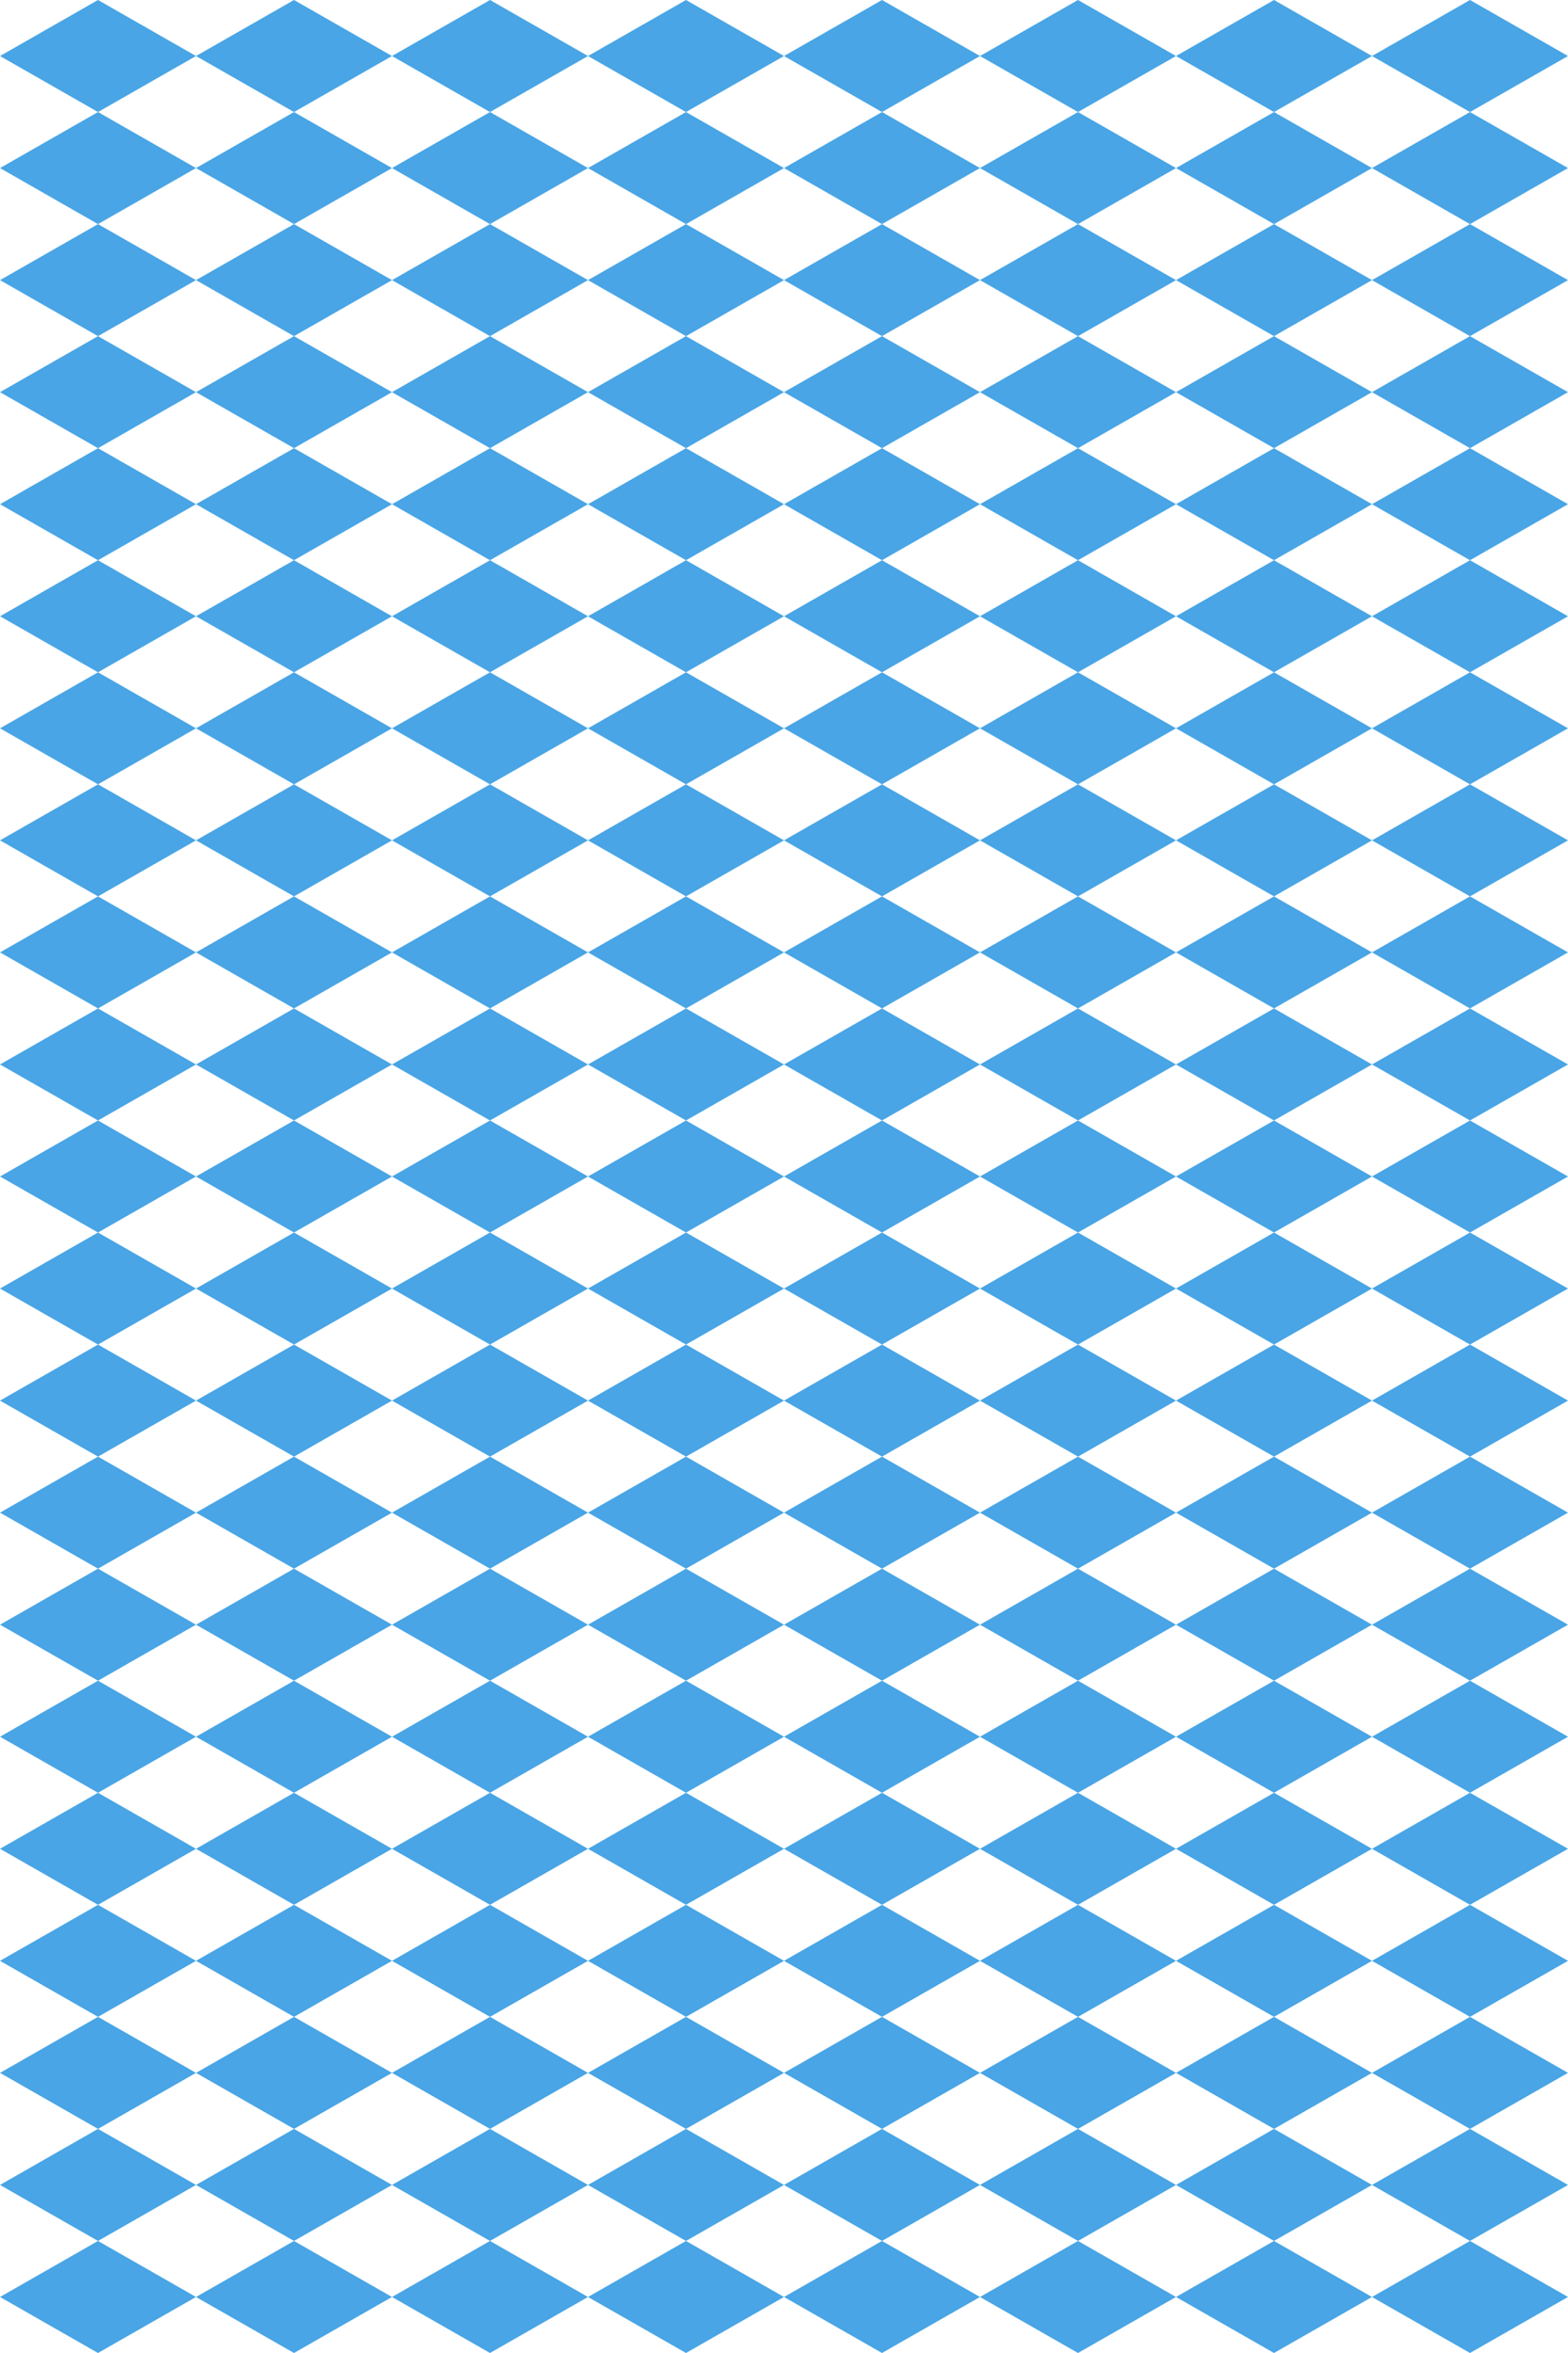 <svg id="Layer_1" data-name="Layer 1" xmlns="http://www.w3.org/2000/svg" viewBox="0 0 800 1200" preserveAspectRatio="none"><defs><style>.cls-1{fill:#49a5e5;}</style></defs><title>Artboard 1 copy 2</title><polygon class="cls-1" points="800 28.57 750 0 700 28.57 750 57.14 800 28.57"/><polygon class="cls-1" points="750 114.29 800 85.71 750 57.14 700 85.71 750 114.29"/><polygon class="cls-1" points="750 171.43 800 142.86 750 114.29 700 142.86 750 171.43"/><polygon class="cls-1" points="750 228.57 800 200 750 171.43 700 200 750 228.57"/><polygon class="cls-1" points="750 285.71 800 257.14 750 228.57 700 257.14 750 285.71"/><polygon class="cls-1" points="750 342.86 800 314.29 750 285.71 700 314.29 750 342.86"/><polygon class="cls-1" points="750 400 800 371.43 750 342.86 700 371.43 750 400"/><polygon class="cls-1" points="750 457.14 800 428.57 750 400 700 428.57 750 457.14"/><polygon class="cls-1" points="750 514.29 800 485.71 750 457.14 700 485.71 750 514.29"/><polygon class="cls-1" points="750 571.43 800 542.86 750 514.29 700 542.86 750 571.43"/><polygon class="cls-1" points="750 628.57 800 600 750 571.43 700 600 750 628.57"/><polygon class="cls-1" points="750 685.71 800 657.14 750 628.57 700 657.14 750 685.71"/><polygon class="cls-1" points="750 742.86 800 714.29 750 685.71 700 714.29 750 742.86"/><polygon class="cls-1" points="750 800 800 771.43 750 742.86 700 771.43 750 800"/><polygon class="cls-1" points="750 857.14 800 828.57 750 800 700 828.57 750 857.14"/><polygon class="cls-1" points="750 914.29 800 885.71 750 857.14 700 885.71 750 914.29"/><polygon class="cls-1" points="750 971.43 800 942.86 750 914.29 700 942.86 750 971.43"/><polygon class="cls-1" points="750 1028.57 800 1000 750 971.43 700 1000 750 1028.57"/><polygon class="cls-1" points="750 1085.71 800 1057.14 750 1028.57 700 1057.14 750 1085.71"/><polygon class="cls-1" points="750 1142.86 800 1114.29 750 1085.71 700 1114.29 750 1142.86"/><polygon class="cls-1" points="750 1200 800 1171.43 750 1142.86 700 1171.43 750 1200"/><polygon class="cls-1" points="700 28.57 650 0 600 28.57 650 57.14 700 28.57"/><polygon class="cls-1" points="700 85.71 650 57.14 600 85.71 650 114.29 700 85.71"/><polygon class="cls-1" points="650 171.43 700 142.86 650 114.29 600 142.86 650 171.43"/><polygon class="cls-1" points="650 228.57 700 200 650 171.43 600 200 650 228.57"/><polygon class="cls-1" points="650 285.71 700 257.14 650 228.57 600 257.14 650 285.71"/><polygon class="cls-1" points="650 342.86 700 314.29 650 285.71 600 314.29 650 342.86"/><polygon class="cls-1" points="650 400 700 371.43 650 342.86 600 371.43 650 400"/><polygon class="cls-1" points="650 457.14 700 428.57 650 400 600 428.57 650 457.14"/><polygon class="cls-1" points="650 514.29 700 485.71 650 457.14 600 485.71 650 514.29"/><polygon class="cls-1" points="650 571.43 700 542.86 650 514.29 600 542.86 650 571.43"/><polygon class="cls-1" points="650 628.57 700 600 650 571.43 600 600 650 628.57"/><polygon class="cls-1" points="650 685.71 700 657.14 650 628.57 600 657.14 650 685.71"/><polygon class="cls-1" points="650 742.86 700 714.29 650 685.71 600 714.29 650 742.86"/><polygon class="cls-1" points="650 800 700 771.43 650 742.86 600 771.43 650 800"/><polygon class="cls-1" points="650 857.14 700 828.57 650 800 600 828.57 650 857.14"/><polygon class="cls-1" points="650 914.29 700 885.71 650 857.14 600 885.71 650 914.29"/><polygon class="cls-1" points="650 971.43 700 942.86 650 914.29 600 942.86 650 971.43"/><polygon class="cls-1" points="650 1028.57 700 1000 650 971.43 600 1000 650 1028.57"/><polygon class="cls-1" points="650 1085.71 700 1057.14 650 1028.57 600 1057.14 650 1085.71"/><polygon class="cls-1" points="650 1085.71 600 1114.29 650 1142.86 700 1114.29 650 1085.71"/><polygon class="cls-1" points="700 1171.43 650 1142.86 600 1171.43 650 1200 700 1171.43"/><polygon class="cls-1" points="600 28.57 550 0 500 28.57 550 57.14 600 28.57"/><polygon class="cls-1" points="600 85.71 550 57.14 500 85.71 550 114.29 600 85.71"/><polygon class="cls-1" points="600 142.86 550 114.29 500 142.86 550 171.43 600 142.86"/><polygon class="cls-1" points="550 228.57 600 200 550 171.43 500 200 550 228.57"/><polygon class="cls-1" points="550 285.71 600 257.14 550 228.57 500 257.14 550 285.71"/><polygon class="cls-1" points="550 342.86 600 314.29 550 285.71 500 314.29 550 342.86"/><polygon class="cls-1" points="550 400 600 371.43 550 342.86 500 371.43 550 400"/><polygon class="cls-1" points="550 457.14 600 428.57 550 400 500 428.57 550 457.14"/><polygon class="cls-1" points="550 514.29 600 485.71 550 457.14 500 485.71 550 514.29"/><polygon class="cls-1" points="550 571.43 600 542.86 550 514.29 500 542.86 550 571.43"/><polygon class="cls-1" points="550 628.57 600 600 550 571.43 500 600 550 628.57"/><polygon class="cls-1" points="550 685.71 600 657.14 550 628.57 500 657.14 550 685.71"/><polygon class="cls-1" points="550 742.86 600 714.29 550 685.71 500 714.29 550 742.86"/><polygon class="cls-1" points="550 800 600 771.43 550 742.86 500 771.43 550 800"/><polygon class="cls-1" points="550 857.14 600 828.57 550 800 500 828.57 550 857.14"/><polygon class="cls-1" points="550 914.29 600 885.71 550 857.14 500 885.71 550 914.29"/><polygon class="cls-1" points="550 971.43 600 942.86 550 914.29 500 942.86 550 971.43"/><polygon class="cls-1" points="550 1028.57 600 1000 550 971.43 500 1000 550 1028.57"/><polygon class="cls-1" points="500 1057.14 550 1085.71 600 1057.14 550 1028.57 500 1057.14"/><polygon class="cls-1" points="500 1114.29 550 1142.86 600 1114.29 550 1085.71 500 1114.29"/><polygon class="cls-1" points="500 1171.43 550 1200 600 1171.43 550 1142.86 500 1171.43"/><polygon class="cls-1" points="500 28.57 450 0 400 28.57 450 57.14 500 28.57"/><polygon class="cls-1" points="500 85.71 450 57.14 400 85.71 450 114.29 500 85.71"/><polygon class="cls-1" points="500 142.86 450 114.29 400 142.86 450 171.43 500 142.86"/><polygon class="cls-1" points="500 200 450 171.43 400 200 450 228.57 500 200"/><polygon class="cls-1" points="450 285.71 500 257.14 450 228.57 400 257.14 450 285.71"/><polygon class="cls-1" points="450 342.86 500 314.29 450 285.71 400 314.29 450 342.86"/><polygon class="cls-1" points="450 400 500 371.43 450 342.86 400 371.43 450 400"/><polygon class="cls-1" points="450 457.14 500 428.57 450 400 400 428.57 450 457.14"/><polygon class="cls-1" points="450 514.29 500 485.71 450 457.14 400 485.71 450 514.29"/><polygon class="cls-1" points="450 571.43 500 542.86 450 514.29 400 542.86 450 571.43"/><polygon class="cls-1" points="450 628.57 500 600 450 571.43 400 600 450 628.57"/><polygon class="cls-1" points="450 685.71 500 657.14 450 628.57 400 657.14 450 685.71"/><polygon class="cls-1" points="450 742.86 500 714.29 450 685.71 400 714.29 450 742.86"/><polygon class="cls-1" points="450 800 500 771.43 450 742.86 400 771.43 450 800"/><polygon class="cls-1" points="450 857.14 500 828.57 450 800 400 828.57 450 857.14"/><polygon class="cls-1" points="450 914.29 500 885.71 450 857.14 400 885.71 450 914.29"/><polygon class="cls-1" points="450 971.43 500 942.86 450 914.29 400 942.86 450 971.43"/><polygon class="cls-1" points="400 1000 450 1028.57 500 1000 450 971.43 400 1000"/><polygon class="cls-1" points="400 1057.14 450 1085.71 500 1057.14 450 1028.57 400 1057.14"/><polygon class="cls-1" points="400 1114.29 450 1142.86 500 1114.29 450 1085.71 400 1114.29"/><polygon class="cls-1" points="400 1171.43 450 1200 500 1171.43 450 1142.86 400 1171.43"/><polygon class="cls-1" points="400 28.57 350 0 300 28.57 350 57.14 400 28.57"/><polygon class="cls-1" points="400 85.71 350 57.14 300 85.71 350 114.29 400 85.71"/><polygon class="cls-1" points="400 142.86 350 114.29 300 142.86 350 171.43 400 142.86"/><polygon class="cls-1" points="350 171.43 300 200 350 228.57 400 200 350 171.43"/><polygon class="cls-1" points="350 228.57 300 257.14 350 285.71 400 257.14 350 228.57"/><polygon class="cls-1" points="350 285.71 300 314.29 350 342.86 400 314.29 350 285.71"/><polygon class="cls-1" points="350 342.86 300 371.43 350 400 400 371.43 350 342.86"/><polygon class="cls-1" points="350 400 300 428.57 350 457.14 400 428.57 350 400"/><polygon class="cls-1" points="350 457.14 300 485.71 350 514.29 400 485.71 350 457.14"/><polygon class="cls-1" points="350 514.29 300 542.86 350 571.43 400 542.86 350 514.29"/><polygon class="cls-1" points="350 571.43 300 600 350 628.57 400 600 350 571.43"/><polygon class="cls-1" points="350 628.57 300 657.14 350 685.71 400 657.14 350 628.57"/><polygon class="cls-1" points="350 685.71 300 714.29 350 742.86 400 714.29 350 685.71"/><polygon class="cls-1" points="350 742.86 300 771.43 350 800 400 771.43 350 742.86"/><polygon class="cls-1" points="350 800 300 828.57 350 857.14 400 828.57 350 800"/><polygon class="cls-1" points="350 857.14 300 885.71 350 914.29 400 885.71 350 857.14"/><polygon class="cls-1" points="350 914.29 300 942.86 350 971.43 400 942.86 350 914.29"/><polygon class="cls-1" points="300 1000 350 1028.57 400 1000 350 971.43 300 1000"/><polygon class="cls-1" points="300 1057.14 350 1085.71 400 1057.14 350 1028.57 300 1057.14"/><polygon class="cls-1" points="300 1114.29 350 1142.86 400 1114.29 350 1085.71 300 1114.29"/><polygon class="cls-1" points="300 1171.43 350 1200 400 1171.43 350 1142.86 300 1171.43"/><polygon class="cls-1" points="300 28.57 250 0 200 28.57 250 57.14 300 28.57"/><polygon class="cls-1" points="300 85.71 250 57.14 200 85.71 250 114.29 300 85.71"/><polygon class="cls-1" points="250 114.29 200 142.86 250 171.43 300 142.86 250 114.29"/><polygon class="cls-1" points="250 171.43 200 200 250 228.57 300 200 250 171.43"/><polygon class="cls-1" points="250 228.57 200 257.14 250 285.71 300 257.14 250 228.57"/><polygon class="cls-1" points="250 285.71 200 314.29 250 342.86 300 314.29 250 285.71"/><polygon class="cls-1" points="250 342.86 200 371.43 250 400 300 371.43 250 342.86"/><polygon class="cls-1" points="250 400 200 428.57 250 457.14 300 428.57 250 400"/><polygon class="cls-1" points="250 457.14 200 485.71 250 514.29 300 485.71 250 457.14"/><polygon class="cls-1" points="250 514.29 200 542.86 250 571.43 300 542.86 250 514.29"/><polygon class="cls-1" points="250 571.43 200 600 250 628.57 300 600 250 571.43"/><polygon class="cls-1" points="250 628.57 200 657.14 250 685.71 300 657.14 250 628.57"/><polygon class="cls-1" points="250 685.71 200 714.29 250 742.86 300 714.29 250 685.71"/><polygon class="cls-1" points="250 742.86 200 771.43 250 800 300 771.43 250 742.86"/><polygon class="cls-1" points="250 800 200 828.57 250 857.14 300 828.57 250 800"/><polygon class="cls-1" points="250 857.14 200 885.71 250 914.29 300 885.71 250 857.14"/><polygon class="cls-1" points="250 914.29 200 942.86 250 971.43 300 942.86 250 914.29"/><polygon class="cls-1" points="250 971.43 200 1000 250 1028.57 300 1000 250 971.43"/><polygon class="cls-1" points="200 1057.14 250 1085.71 300 1057.14 250 1028.57 200 1057.14"/><polygon class="cls-1" points="200 1114.29 250 1142.86 300 1114.29 250 1085.71 200 1114.29"/><polygon class="cls-1" points="200 1171.43 250 1200 300 1171.43 250 1142.86 200 1171.43"/><polygon class="cls-1" points="200 28.57 150 0 100 28.57 150 57.14 200 28.57"/><polygon class="cls-1" points="150 57.14 100 85.71 150 114.29 200 85.71 150 57.14"/><polygon class="cls-1" points="150 114.29 100 142.86 150 171.43 200 142.86 150 114.29"/><polygon class="cls-1" points="150 171.43 100 200 150 228.57 200 200 150 171.43"/><polygon class="cls-1" points="150 228.57 100 257.14 150 285.71 200 257.14 150 228.57"/><polygon class="cls-1" points="150 285.71 100 314.29 150 342.86 200 314.29 150 285.71"/><polygon class="cls-1" points="150 342.86 100 371.43 150 400 200 371.43 150 342.86"/><polygon class="cls-1" points="150 400 100 428.57 150 457.14 200 428.57 150 400"/><polygon class="cls-1" points="150 457.14 100 485.71 150 514.29 200 485.71 150 457.14"/><polygon class="cls-1" points="150 514.29 100 542.86 150 571.43 200 542.86 150 514.29"/><polygon class="cls-1" points="150 571.43 100 600 150 628.57 200 600 150 571.43"/><polygon class="cls-1" points="150 628.57 100 657.14 150 685.71 200 657.14 150 628.57"/><polygon class="cls-1" points="150 685.71 100 714.29 150 742.86 200 714.29 150 685.71"/><polygon class="cls-1" points="150 742.86 100 771.43 150 800 200 771.43 150 742.86"/><polygon class="cls-1" points="150 800 100 828.57 150 857.14 200 828.57 150 800"/><polygon class="cls-1" points="150 857.14 100 885.71 150 914.29 200 885.71 150 857.14"/><polygon class="cls-1" points="150 914.29 100 942.86 150 971.43 200 942.86 150 914.29"/><polygon class="cls-1" points="150 971.43 100 1000 150 1028.57 200 1000 150 971.43"/><polygon class="cls-1" points="150 1028.57 100 1057.14 150 1085.71 200 1057.14 150 1028.57"/><polygon class="cls-1" points="100 1114.29 150 1142.86 200 1114.29 150 1085.71 100 1114.29"/><polygon class="cls-1" points="100 1171.43 150 1200 200 1171.43 150 1142.86 100 1171.43"/><polygon class="cls-1" points="50 0 0 28.57 50 57.14 100 28.57 50 0"/><polygon class="cls-1" points="50 57.14 0 85.71 50 114.29 100 85.71 50 57.14"/><polygon class="cls-1" points="50 114.29 0 142.86 50 171.43 100 142.86 50 114.29"/><polygon class="cls-1" points="50 171.43 0 200 50 228.57 100 200 50 171.43"/><polygon class="cls-1" points="50 228.57 0 257.14 50 285.71 100 257.14 50 228.57"/><polygon class="cls-1" points="50 285.71 0 314.29 50 342.86 100 314.29 50 285.71"/><polygon class="cls-1" points="50 342.86 0 371.43 50 400 100 371.43 50 342.86"/><polygon class="cls-1" points="50 400 0 428.57 50 457.14 100 428.57 50 400"/><polygon class="cls-1" points="50 457.14 0 485.71 50 514.29 100 485.71 50 457.14"/><polygon class="cls-1" points="50 514.29 0 542.86 50 571.43 100 542.86 50 514.29"/><polygon class="cls-1" points="50 571.43 0 600 50 628.57 100 600 50 571.43"/><polygon class="cls-1" points="50 628.57 0 657.14 50 685.71 100 657.14 50 628.57"/><polygon class="cls-1" points="50 685.71 0 714.29 50 742.86 100 714.29 50 685.71"/><polygon class="cls-1" points="50 742.86 0 771.43 50 800 100 771.43 50 742.86"/><polygon class="cls-1" points="50 800 0 828.57 50 857.14 100 828.57 50 800"/><polygon class="cls-1" points="50 857.14 0 885.71 50 914.29 100 885.71 50 857.14"/><polygon class="cls-1" points="50 914.29 0 942.86 50 971.43 100 942.86 50 914.29"/><polygon class="cls-1" points="50 971.43 0 1000 50 1028.57 100 1000 50 971.43"/><polygon class="cls-1" points="50 1028.57 0 1057.14 50 1085.71 100 1057.14 50 1028.57"/><polygon class="cls-1" points="50 1085.71 0 1114.29 50 1142.86 100 1114.29 50 1085.71"/><polygon class="cls-1" points="0 1171.43 50 1200 100 1171.43 50 1142.86 0 1171.43"/></svg>